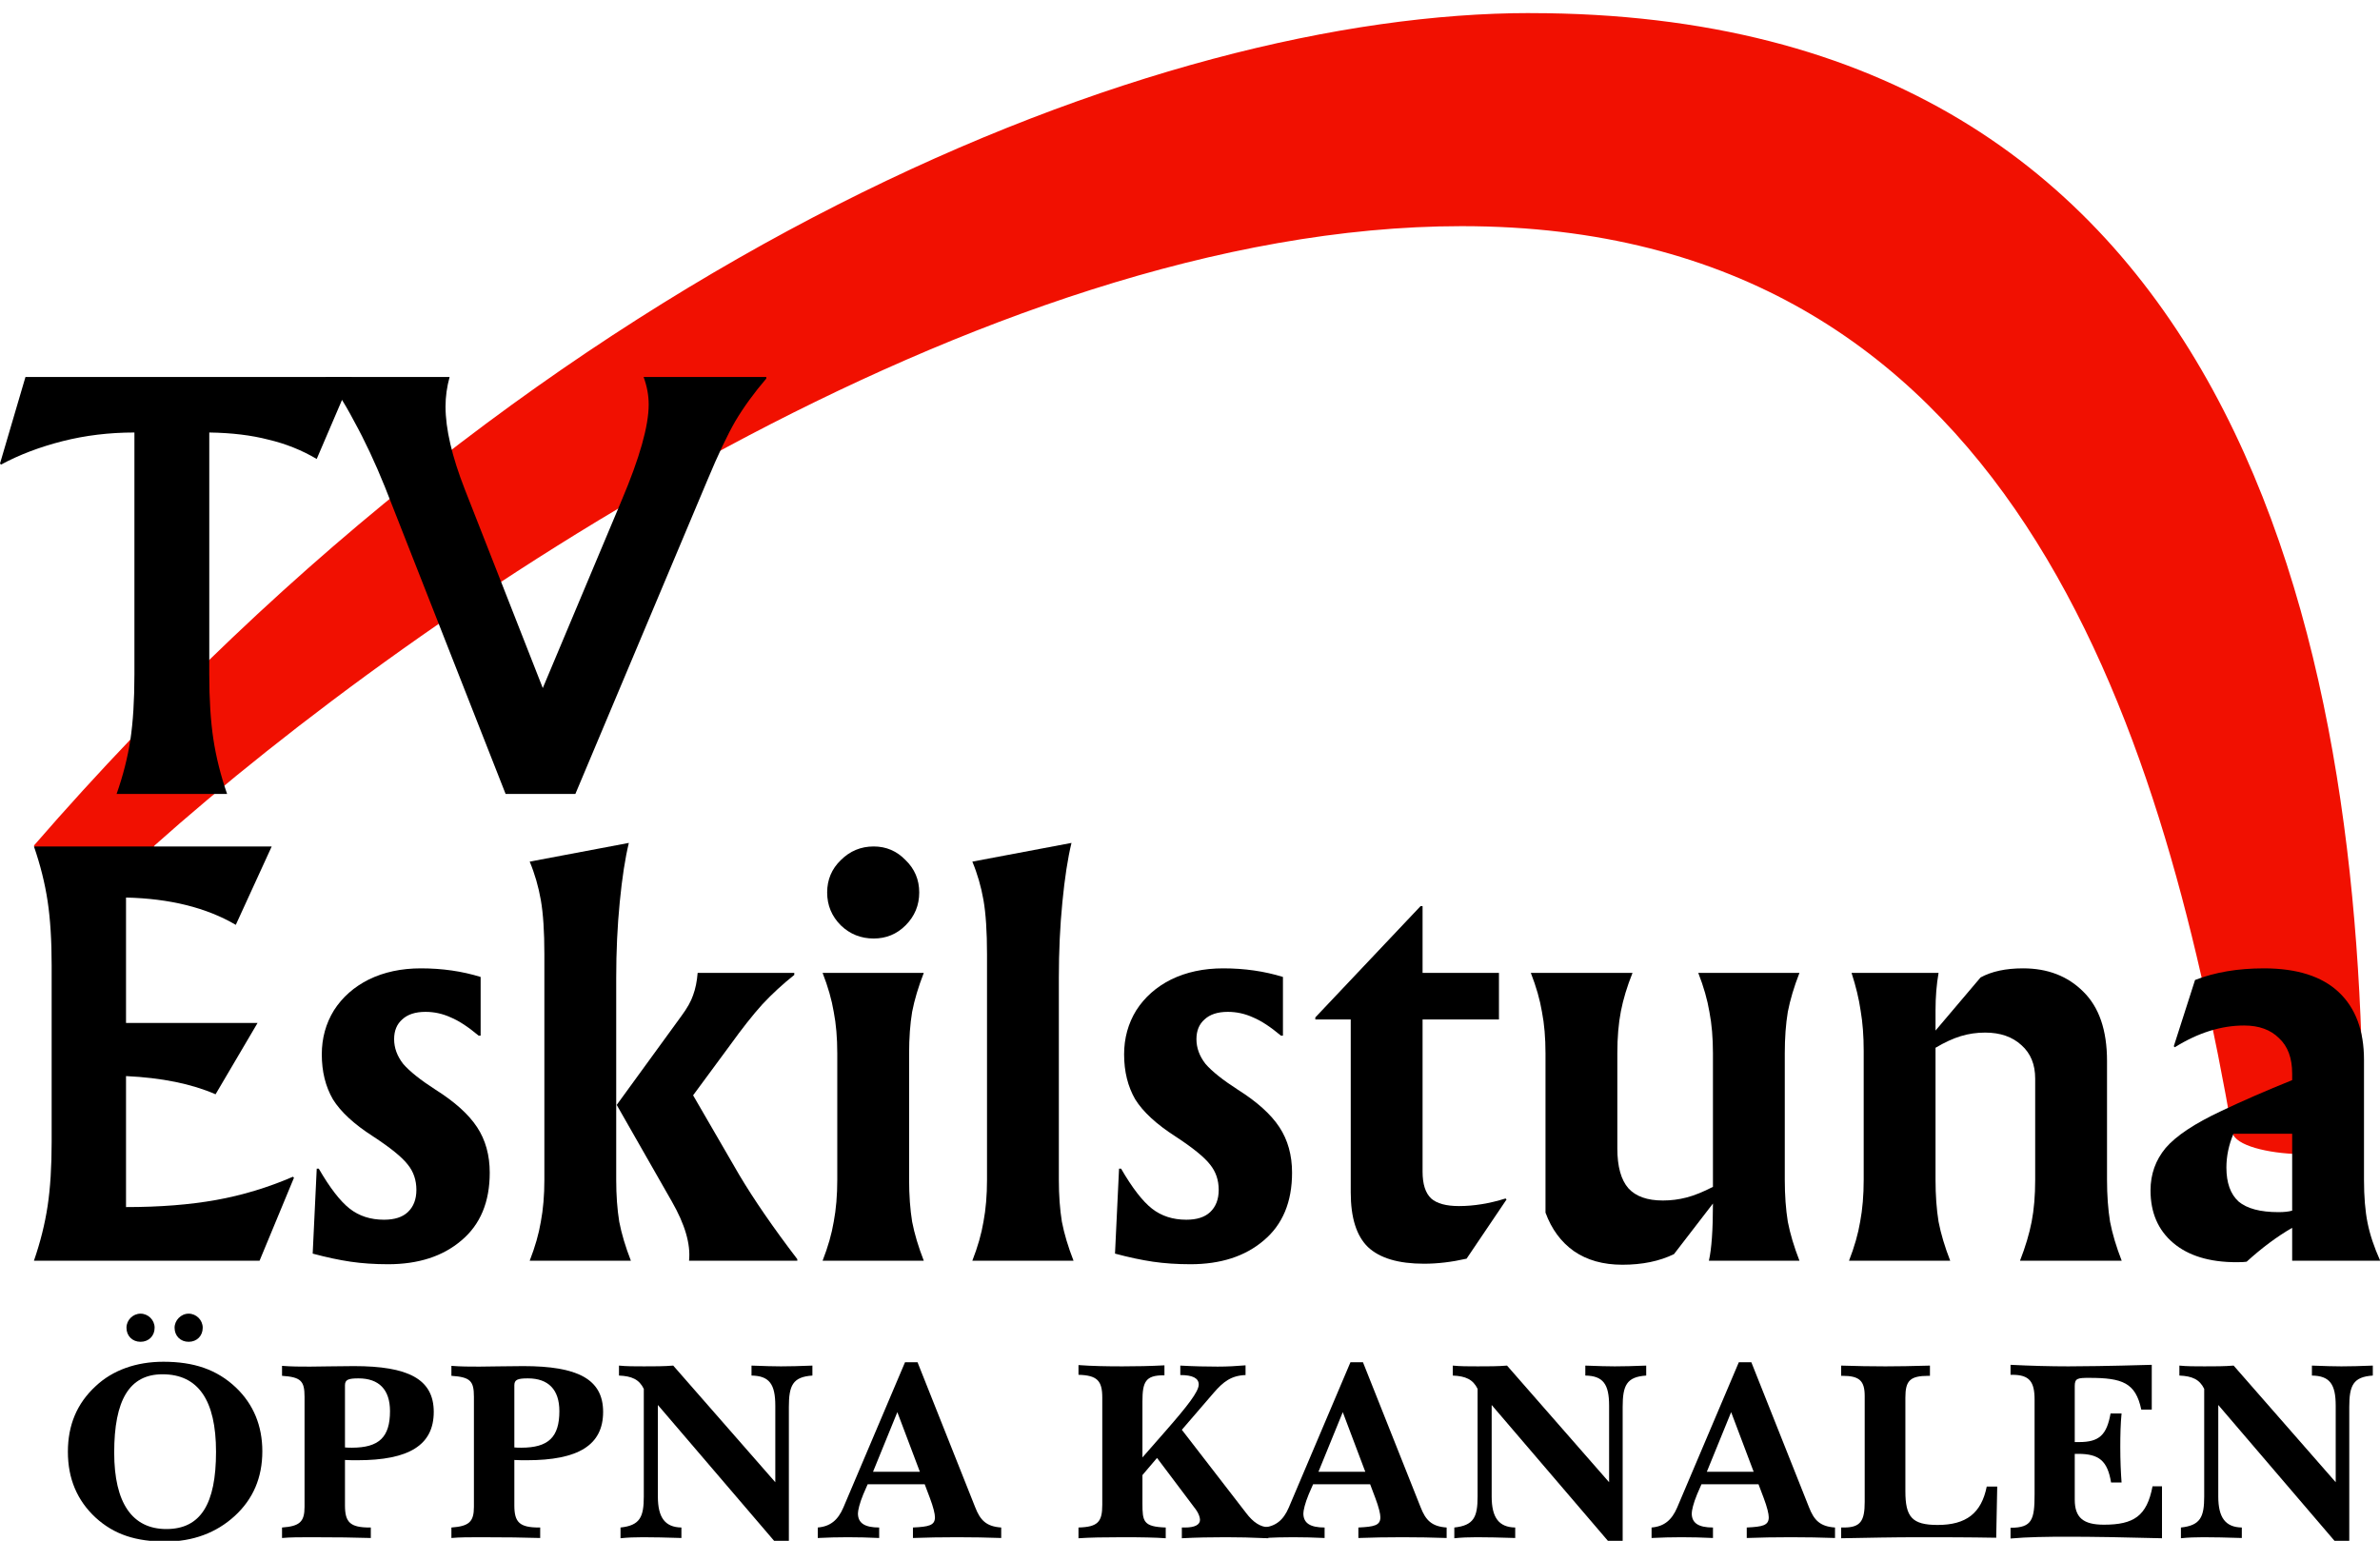 <svg width="600pt" height="388.52pt" version="1.1" viewBox="0 0 600 388.52" xmlns="http://www.w3.org/2000/svg">
 <defs>
  <filter id="filter1255" x="-.006" y="-.012" width="1.011" height="1.024" color-interpolation-filters="sRGB">
   <feGaussianBlur stdDeviation="1.138"/>
  </filter>
 </defs>
 <path transform="matrix(1.222 0 0 1.222 .015 -286.37)" d="m315.66 237.04c-76.685 0-201.44 48.222-308.67 171.77 3.491 7.842 17.569 16.167 24.875 0 54.637-48.742 170.21-127.8 269.67-127.8 113.24 0 144.17 102.27 159.02 187.06 1.156 5.296 26.913 6.492 26.913 4.4e-4 0-100.7-25.332-231.02-171.81-231.02z" fill="#f11001" filter="url(#filter1255)" stop-color="#000000" style="paint-order:stroke markers fill"/>
 <g transform="matrix(1.63 0 0 1.63 0 -286.41)">
  <g transform="matrix(2.625 0 0 2.625 0 -589.01)">
   <path d="m6.87 338.11q0.57-1.62 0.81-3.18 0.24-1.59 0.24-3.87v-14.25q-2.22 0-4.23 0.51t-3.63 1.38l-0.06-0.06 1.5-5.1h19.23l-2.07 4.83q-1.32-0.78-2.85-1.14-1.5-0.39-3.48-0.42v14.25q0 2.22 0.24 3.81t0.81 3.24z" style="white-space:pre"/>
   <path d="m45.15 313.54v0.09q-1.08 1.26-1.83 2.52-0.72 1.26-1.62 3.42l-7.8 18.54h-4.11l-7.11-18.09q-0.87-2.16-1.83-3.9-0.93-1.77-1.65-2.49v-0.09h7.29q-0.24 0.87-0.24 1.74 0 1.98 1.14 4.89l4.59 11.7 4.65-11.07q1.59-3.75 1.59-5.64 0-0.81-0.3-1.62z" style="white-space:pre"/>
  </g>
  <g transform="matrix(2.608 0 0 2.608 -.774 -610.06)">
   <path d="m2.31 376.07c0.38-1.1 0.65-2.18 0.81-3.24s0.24-2.33 0.24-3.81v-10.47c0-1.48-0.08-2.75-0.24-3.81s-0.43-2.14-0.81-3.24h14.1l-2.13 4.65c-1.74-1.02-3.91-1.56-6.51-1.62v7.44h7.8l-2.49 4.23c-1.42-0.62-3.19-0.98-5.31-1.08v7.77c2 0 3.78-0.14 5.34-0.42s3.08-0.74 4.56-1.38l0.06 0.06-2.04 4.92z" style="white-space:pre"/>
   <path d="m23.31 376.28q-1.2 0-2.22-0.15t-2.25-0.48l0.24-5.04h0.12q0.99 1.71 1.83 2.37t2.04 0.66q0.93 0 1.41-0.45 0.51-0.48 0.51-1.32 0-0.87-0.51-1.5-0.51-0.66-2.07-1.68-1.68-1.08-2.37-2.19-0.66-1.14-0.66-2.67 0-1.44 0.72-2.61 0.75-1.17 2.07-1.83 1.35-0.66 3.09-0.66 1.89 0 3.54 0.51v3.48h-0.12q-0.93-0.78-1.65-1.08-0.72-0.33-1.5-0.33-0.9 0-1.38 0.45-0.48 0.42-0.48 1.17 0 0.78 0.54 1.47 0.57 0.66 1.92 1.53 1.71 1.08 2.46 2.22t0.75 2.7q0 2.61-1.68 4.02-1.65 1.41-4.35 1.41z" style="white-space:pre"/>
   <path d="m36.84 371.27q0 1.38 0.18 2.49 0.21 1.08 0.69 2.31h-6q0.48-1.23 0.66-2.31 0.21-1.11 0.21-2.49v-13.38q0-2.01-0.21-3.21t-0.66-2.28l5.88-1.11q-0.33 1.35-0.54 3.51-0.21 2.13-0.21 4.5zm7.29-0.3q1.32 2.22 3.45 5.01v0.09h-6.42q0.15-1.47-1.02-3.51l-3.27-5.73 3.84-5.28q0.51-0.69 0.69-1.23 0.21-0.57 0.27-1.32h5.73v0.12q-1.02 0.81-1.89 1.74-0.84 0.93-1.92 2.43l-2.19 2.97z" style="white-space:pre"/>
   <path d="m52.11 351.5q1.11 0 1.89 0.81 0.81 0.78 0.81 1.92t-0.81 1.95q-0.78 0.78-1.89 0.78-1.14 0-1.95-0.78-0.81-0.81-0.81-1.95t0.81-1.92q0.81-0.81 1.95-0.81zm2.97 7.5q-0.48 1.23-0.69 2.31-0.18 1.08-0.18 2.46v7.5q0 1.38 0.18 2.49 0.21 1.08 0.69 2.31h-6q0.48-1.23 0.66-2.31 0.21-1.11 0.21-2.49v-7.5q0-1.38-0.21-2.46-0.18-1.08-0.66-2.31z" style="white-space:pre"/>
   <path d="m57.96 376.07q0.48-1.23 0.66-2.31 0.21-1.11 0.21-2.49v-13.38q0-2.01-0.21-3.21t-0.66-2.28l5.88-1.11q-0.33 1.35-0.54 3.51-0.21 2.13-0.21 4.5v11.97q0 1.38 0.18 2.49 0.21 1.08 0.69 2.31z" style="white-space:pre"/>
   <path d="m70.89 376.28q-1.2 0-2.22-0.15t-2.25-0.48l0.24-5.04h0.12q0.99 1.71 1.83 2.37t2.04 0.66q0.93 0 1.41-0.45 0.51-0.48 0.51-1.32 0-0.87-0.51-1.5-0.51-0.66-2.07-1.68-1.68-1.08-2.37-2.19-0.66-1.14-0.66-2.67 0-1.44 0.72-2.61 0.75-1.17 2.07-1.83 1.35-0.66 3.09-0.66 1.89 0 3.54 0.51v3.48h-0.12q-0.93-0.78-1.65-1.08-0.72-0.33-1.5-0.33-0.9 0-1.38 0.45-0.48 0.42-0.48 1.17 0 0.78 0.54 1.47 0.57 0.66 1.92 1.53 1.71 1.08 2.46 2.22t0.75 2.7q0 2.61-1.68 4.02-1.65 1.41-4.35 1.41z" style="white-space:pre"/>
   <path d="m84.66 359h4.53v2.76h-4.53v9.03q0 1.11 0.51 1.59 0.51 0.45 1.65 0.45 1.32 0 2.76-0.45l0.06 0.06-2.37 3.51q-1.32 0.3-2.52 0.3-2.28 0-3.33-0.99-1.02-0.99-1.02-3.24v-10.26h-2.1v-0.12l6.24-6.6h0.12z" style="white-space:pre"/>
   <path d="m96.51 376.31c-1.14 0-2.1-0.27-2.88-0.81-0.76-0.54-1.32-1.3-1.68-2.28v-9.45c0-0.92-0.07-1.74-0.21-2.46-0.12-0.72-0.34-1.49-0.66-2.31h6.03c-0.32 0.8-0.55 1.56-0.69 2.28s-0.21 1.55-0.21 2.49v5.64c0 1.08 0.22 1.87 0.66 2.37 0.44 0.48 1.12 0.72 2.04 0.72 0.48 0 0.95-0.06 1.41-0.18s0.98-0.33 1.56-0.63v-7.92c0-0.92-0.07-1.74-0.21-2.46-0.12-0.72-0.34-1.49-0.66-2.31h6c-0.32 0.82-0.55 1.59-0.69 2.31-0.12 0.72-0.18 1.54-0.18 2.46v7.5c0 0.92 0.06 1.75 0.18 2.49 0.14 0.72 0.37 1.49 0.69 2.31h-5.37c0.16-0.7 0.24-1.83 0.24-3.39l-2.31 3c-0.86 0.42-1.88 0.63-3.06 0.63z" style="white-space:pre"/>
   <path d="m109.95 376.07q0.48-1.23 0.66-2.31 0.21-1.11 0.21-2.49v-7.65q0-1.32-0.18-2.37-0.15-1.05-0.54-2.25h5.16q-0.18 1.02-0.18 2.22v1.2l2.67-3.15q0.99-0.54 2.52-0.54 2.19 0 3.57 1.38 1.41 1.38 1.41 4.11v7.05q0 1.38 0.18 2.49 0.21 1.08 0.69 2.31h-6.03q0.48-1.23 0.69-2.31t0.21-2.49v-6q0-1.26-0.81-1.98-0.81-0.75-2.16-0.75-0.75 0-1.44 0.21t-1.5 0.69v7.83q0 1.38 0.18 2.49 0.21 1.08 0.69 2.31z" style="white-space:pre"/>
   <path d="m134.55 358.73c1.96 0 3.44 0.47 4.44 1.41s1.5 2.28 1.5 4.02l4e-5 7.11c1e-5 1 0.07 1.85 0.21 2.55s0.39 1.45 0.75 2.25h-5.22v-1.95c-0.9 0.52-1.8 1.19-2.7 2.01-0.1 0.02-0.3 0.03-0.6 0.03-1.6 0-2.85-0.38-3.75-1.14s-1.35-1.8-1.35-3.12c0-0.96 0.3-1.8 0.9-2.52 0.62-0.72 1.72-1.45 3.3-2.19 1.26-0.6 2.66-1.21 4.2-1.83v-0.39c0-0.92-0.26-1.62-0.78-2.1-0.5-0.5-1.19-0.75-2.07-0.75-1.36 0-2.73 0.43-4.11 1.29l-0.06-0.06 1.26-3.93c1.18-0.46 2.54-0.69 4.08-0.69zm-1.8 9.81c-0.28 0.66-0.42 1.33-0.42 2.01 0 0.9 0.24 1.57 0.72 2.01 0.5 0.42 1.29 0.63 2.37 0.63 0.34 0 0.61-0.03 0.81-0.09v-4.56z" style="white-space:pre"/>
  </g>
  <g transform="matrix(1.319 0 0 1.319 8.284 -131.99)">
   <path d="m12.87 392.99c-3.18 0-5.94 0.99-7.92 2.85-2.22 2.04-3.27 4.59-3.27 7.71 0 3.15 1.08 5.7 3.24 7.71 2.19 2.01 4.77 2.82 8.22 2.82 3.18 0 5.94-1.02 8.1-3s3.24-4.5 3.24-7.59c0-3-1.05-5.52-3.09-7.47-2.25-2.13-4.95-3.03-8.52-3.03zm-0.09 1.47c4.17 0 6.27 3.03 6.27 9.09 0 6.12-1.8 9.06-5.82 9.06-3.99 0-6.12-3.03-6.12-8.97 0-6.15 1.77-9.18 5.67-9.18zm-2.58-7.11c-0.9 0-1.65 0.75-1.65 1.65 0 0.96 0.69 1.65 1.65 1.65s1.65-0.69 1.65-1.65c0-0.9-0.75-1.65-1.65-1.65zm5.64 0c-0.9 0-1.65 0.78-1.65 1.65 0 0.96 0.69 1.65 1.65 1.65s1.65-0.69 1.65-1.65c0-0.9-0.75-1.65-1.65-1.65z" style="white-space:pre"/>
   <path d="m26.79 393.47v1.17c2.22 0.15 2.64 0.6 2.64 2.46v12.9c0 1.77-0.57 2.28-2.64 2.43v1.23c0.96-0.09 2.1-0.09 3.48-0.09 2.82 0 5.13 0.03 6.93 0.09v-1.23h-0.15c-2.28 0-2.88-0.63-2.88-2.58v-5.34c0.51 0.03 1.02 0.03 1.47 0.03 6.03 0 8.94-1.77 8.94-5.67 0-3.87-3.03-5.37-9.36-5.37-2.07 0-3.81 0.06-5.16 0.06-1.08 0-2.16 0-3.27-0.09zm7.38 9.57v-7.29c0-0.66 0.39-0.81 1.59-0.81 2.4 0 3.69 1.32 3.69 3.84 0 3.06-1.29 4.29-4.47 4.29-0.27 0-0.54 0-0.81-0.03z" style="white-space:pre"/>
   <path d="m46.65 393.47v1.17c2.22 0.15 2.64 0.6 2.64 2.46v12.9c0 1.77-0.57 2.28-2.64 2.43v1.23c0.96-0.09 2.1-0.09 3.48-0.09 2.82 0 5.13 0.03 6.93 0.09v-1.23h-0.15c-2.28 0-2.88-0.63-2.88-2.58v-5.34c0.51 0.03 1.02 0.03 1.47 0.03 6.03 0 8.94-1.77 8.94-5.67 0-3.87-3.03-5.37-9.36-5.37-2.07 0-3.81 0.06-5.16 0.06-1.08 0-2.16 0-3.27-0.09zm7.38 9.57v-7.29c0-0.66 0.39-0.81 1.59-0.81 2.4 0 3.69 1.32 3.69 3.84 0 3.06-1.29 4.29-4.47 4.29-0.27 0-0.54 0-0.81-0.03z" style="white-space:pre"/>
   <path d="m81.84 393.44v1.17c2.1 0.03 2.79 1.02 2.79 3.54v8.97l-11.97-13.68c-1.05 0.09-2.22 0.09-3.42 0.09-1.11 0-2.1 0-2.94-0.09v1.17c1.5 0.06 2.37 0.45 2.91 1.56v12.63c0 2.4-0.45 3.39-2.73 3.63v1.26c0.81-0.09 1.68-0.12 2.64-0.12 1.17 0 2.67 0.03 4.5 0.09v-1.23c-1.92-0.03-2.76-1.17-2.76-3.63v-10.74l13.68 15.99h1.68v-15.75c0-2.52 0.45-3.54 2.76-3.69v-1.17c-1.47 0.06-2.7 0.09-3.69 0.09-0.78 0-1.95-0.03-3.45-0.09z" style="white-space:pre"/>
   <path d="m98.94 398.9 2.64 6.99h-5.49zm0.9-5.85-7.23 17.04c-0.63 1.47-1.53 2.22-3 2.34v1.23c1.17-0.06 2.34-0.09 3.51-0.09 1.2 0 2.43 0.03 3.69 0.09v-1.23c-1.68 0-2.49-0.51-2.49-1.65 0-0.33 0.18-1.17 0.63-2.25l0.51-1.17h6.69l0.6 1.59c0.42 1.11 0.6 1.89 0.6 2.28 0 0.96-0.72 1.11-2.58 1.2v1.23c1.59-0.06 3.3-0.09 5.16-0.09 1.8 0 3.51 0.03 5.19 0.09v-1.23c-1.74-0.12-2.46-0.84-3.06-2.4l-6.75-16.98z" style="white-space:pre"/>
   <path d="m120.18 393.38v1.14c2.19 0.06 2.79 0.69 2.79 2.67v12.57c0 1.98-0.48 2.61-2.79 2.67v1.26c1.29-0.09 3.03-0.12 5.19-0.12 2.19 0 3.84 0.03 5.04 0.12v-1.26c-2.64-0.09-2.73-0.72-2.73-2.82v-3.33l1.71-2.01 4.56 6.06c0.33 0.45 0.48 0.93 0.48 1.2 0 0.57-0.6 0.9-1.74 0.9h-0.39v1.26c1.68-0.09 3.42-0.12 5.16-0.12 1.38 0 3.03 0.03 4.98 0.12v-1.29c-0.93-0.03-1.77-0.57-2.61-1.68l-7.53-9.75 3.72-4.32c1.14-1.32 2.07-2.04 3.75-2.1v-1.14c-1.05 0.09-2.13 0.15-3.27 0.15-1.29 0-2.76-0.03-4.38-0.12v1.11c1.44 0 2.16 0.36 2.16 1.11 0 0.84-1.35 2.55-3.84 5.4l-2.76 3.15v-6.57c0-2.28 0.36-3.06 2.46-3.06h0.12v-1.17c-1.68 0.09-3.33 0.12-4.92 0.12-1.83 0-3.57-0.03-5.16-0.15z" style="white-space:pre"/>
   <path d="m151.17 398.9 2.64 6.99h-5.49zm0.9-5.85-7.23 17.04c-0.63 1.47-1.53 2.22-3 2.34v1.23c1.17-0.06 2.34-0.09 3.51-0.09 1.2 0 2.43 0.03 3.69 0.09v-1.23c-1.68 0-2.49-0.51-2.49-1.65 0-0.33 0.18-1.17 0.63-2.25l0.51-1.17h6.69l0.6 1.59c0.42 1.11 0.6 1.89 0.6 2.28 0 0.96-0.72 1.11-2.58 1.2v1.23c1.59-0.06 3.3-0.09 5.16-0.09 1.8 0 3.51 0.03 5.19 0.09v-1.23c-1.74-0.12-2.46-0.84-3.06-2.4l-6.75-16.98z" style="white-space:pre"/>
   <path d="m179.61 393.44v1.17c2.1 0.03 2.79 1.02 2.79 3.54v8.97l-11.97-13.68c-1.05 0.09-2.22 0.09-3.42 0.09-1.11 0-2.1 0-2.94-0.09v1.17c1.5 0.06 2.37 0.45 2.91 1.56v12.63c0 2.4-0.45 3.39-2.73 3.63v1.26c0.81-0.09 1.68-0.12 2.64-0.12 1.17 0 2.67 0.03 4.5 0.09v-1.23c-1.92-0.03-2.76-1.17-2.76-3.63v-10.74l13.68 15.99h1.68v-15.75c0-2.52 0.45-3.54 2.76-3.69v-1.17c-1.47 0.06-2.7 0.09-3.69 0.09-0.78 0-1.95-0.03-3.45-0.09z" style="white-space:pre"/>
   <path d="m196.71 398.9 2.64 6.99h-5.49zm0.9-5.85-7.23 17.04c-0.63 1.47-1.53 2.22-3 2.34v1.23c1.17-0.06 2.34-0.09 3.51-0.09 1.2 0 2.43 0.03 3.69 0.09v-1.23c-1.68 0-2.49-0.51-2.49-1.65 0-0.33 0.18-1.17 0.63-2.25l0.51-1.17h6.69l0.6 1.59c0.42 1.11 0.6 1.89 0.6 2.28 0 0.96-0.72 1.11-2.58 1.2v1.23c1.59-0.06 3.3-0.09 5.16-0.09 1.8 0 3.51 0.03 5.19 0.09v-1.23c-1.74-0.12-2.46-0.84-3.06-2.4l-6.75-16.98z" style="white-space:pre"/>
   <path d="m209.61 393.44v1.2h0.15c1.98 0 2.61 0.57 2.61 2.37v12.42c0 2.22-0.48 3-2.43 3h-0.33v1.26c3.21-0.06 6.24-0.12 9-0.12 2.82 0 5.88 0 9.18 0.06l0.12-6h-1.23c-0.63 3.12-2.4 4.5-5.76 4.5-3.03 0-3.78-0.96-3.78-3.96v-10.98c0-1.98 0.54-2.55 2.7-2.55h0.18v-1.2c-2.07 0.06-3.81 0.09-5.22 0.09-1.68 0-3.39-0.03-5.19-0.09z" style="white-space:pre"/>
   <path d="m229.47 393.35v1.17h0.21c2.01 0 2.61 0.81 2.61 2.91v11.1c0 3-0.3 3.93-2.82 3.93v1.26c2.01-0.18 4.26-0.21 6.78-0.21 2.79 0 6.45 0.06 10.98 0.18v-6.09h-1.11c-0.66 3.48-2.19 4.5-5.7 4.5-2.4 0-3.42-0.81-3.42-2.94v-5.37h0.39c2.46 0 3.45 0.81 3.87 3.36h1.23c-0.09-1.2-0.15-2.58-0.15-4.17 0-1.41 0.03-2.73 0.15-3.93h-1.29c-0.45 2.52-1.32 3.36-3.69 3.36h-0.51v-6.6c0-0.9 0.39-0.93 1.71-0.93 3.87 0 5.43 0.57 6.09 3.72h1.23v-5.25c-5.16 0.15-8.43 0.18-9.78 0.18-2.1 0-4.38-0.06-6.78-0.18z" style="white-space:pre"/>
   <path d="m264.81 393.44v1.17c2.1 0.03 2.79 1.02 2.79 3.54v8.97l-11.97-13.68c-1.05 0.09-2.22 0.09-3.42 0.09-1.11 0-2.1 0-2.94-0.09v1.17c1.5 0.06 2.37 0.45 2.91 1.56v12.63c0 2.4-0.45 3.39-2.73 3.63v1.26c0.81-0.09 1.68-0.12 2.64-0.12 1.17 0 2.67 0.03 4.5 0.09v-1.23c-1.92-0.03-2.76-1.17-2.76-3.63v-10.74l13.68 15.99h1.68v-15.75c0-2.52 0.45-3.54 2.76-3.69v-1.17c-1.47 0.06-2.7 0.09-3.69 0.09-0.78 0-1.95-0.03-3.45-0.09z" style="white-space:pre"/>
  </g>
 </g>
</svg>
